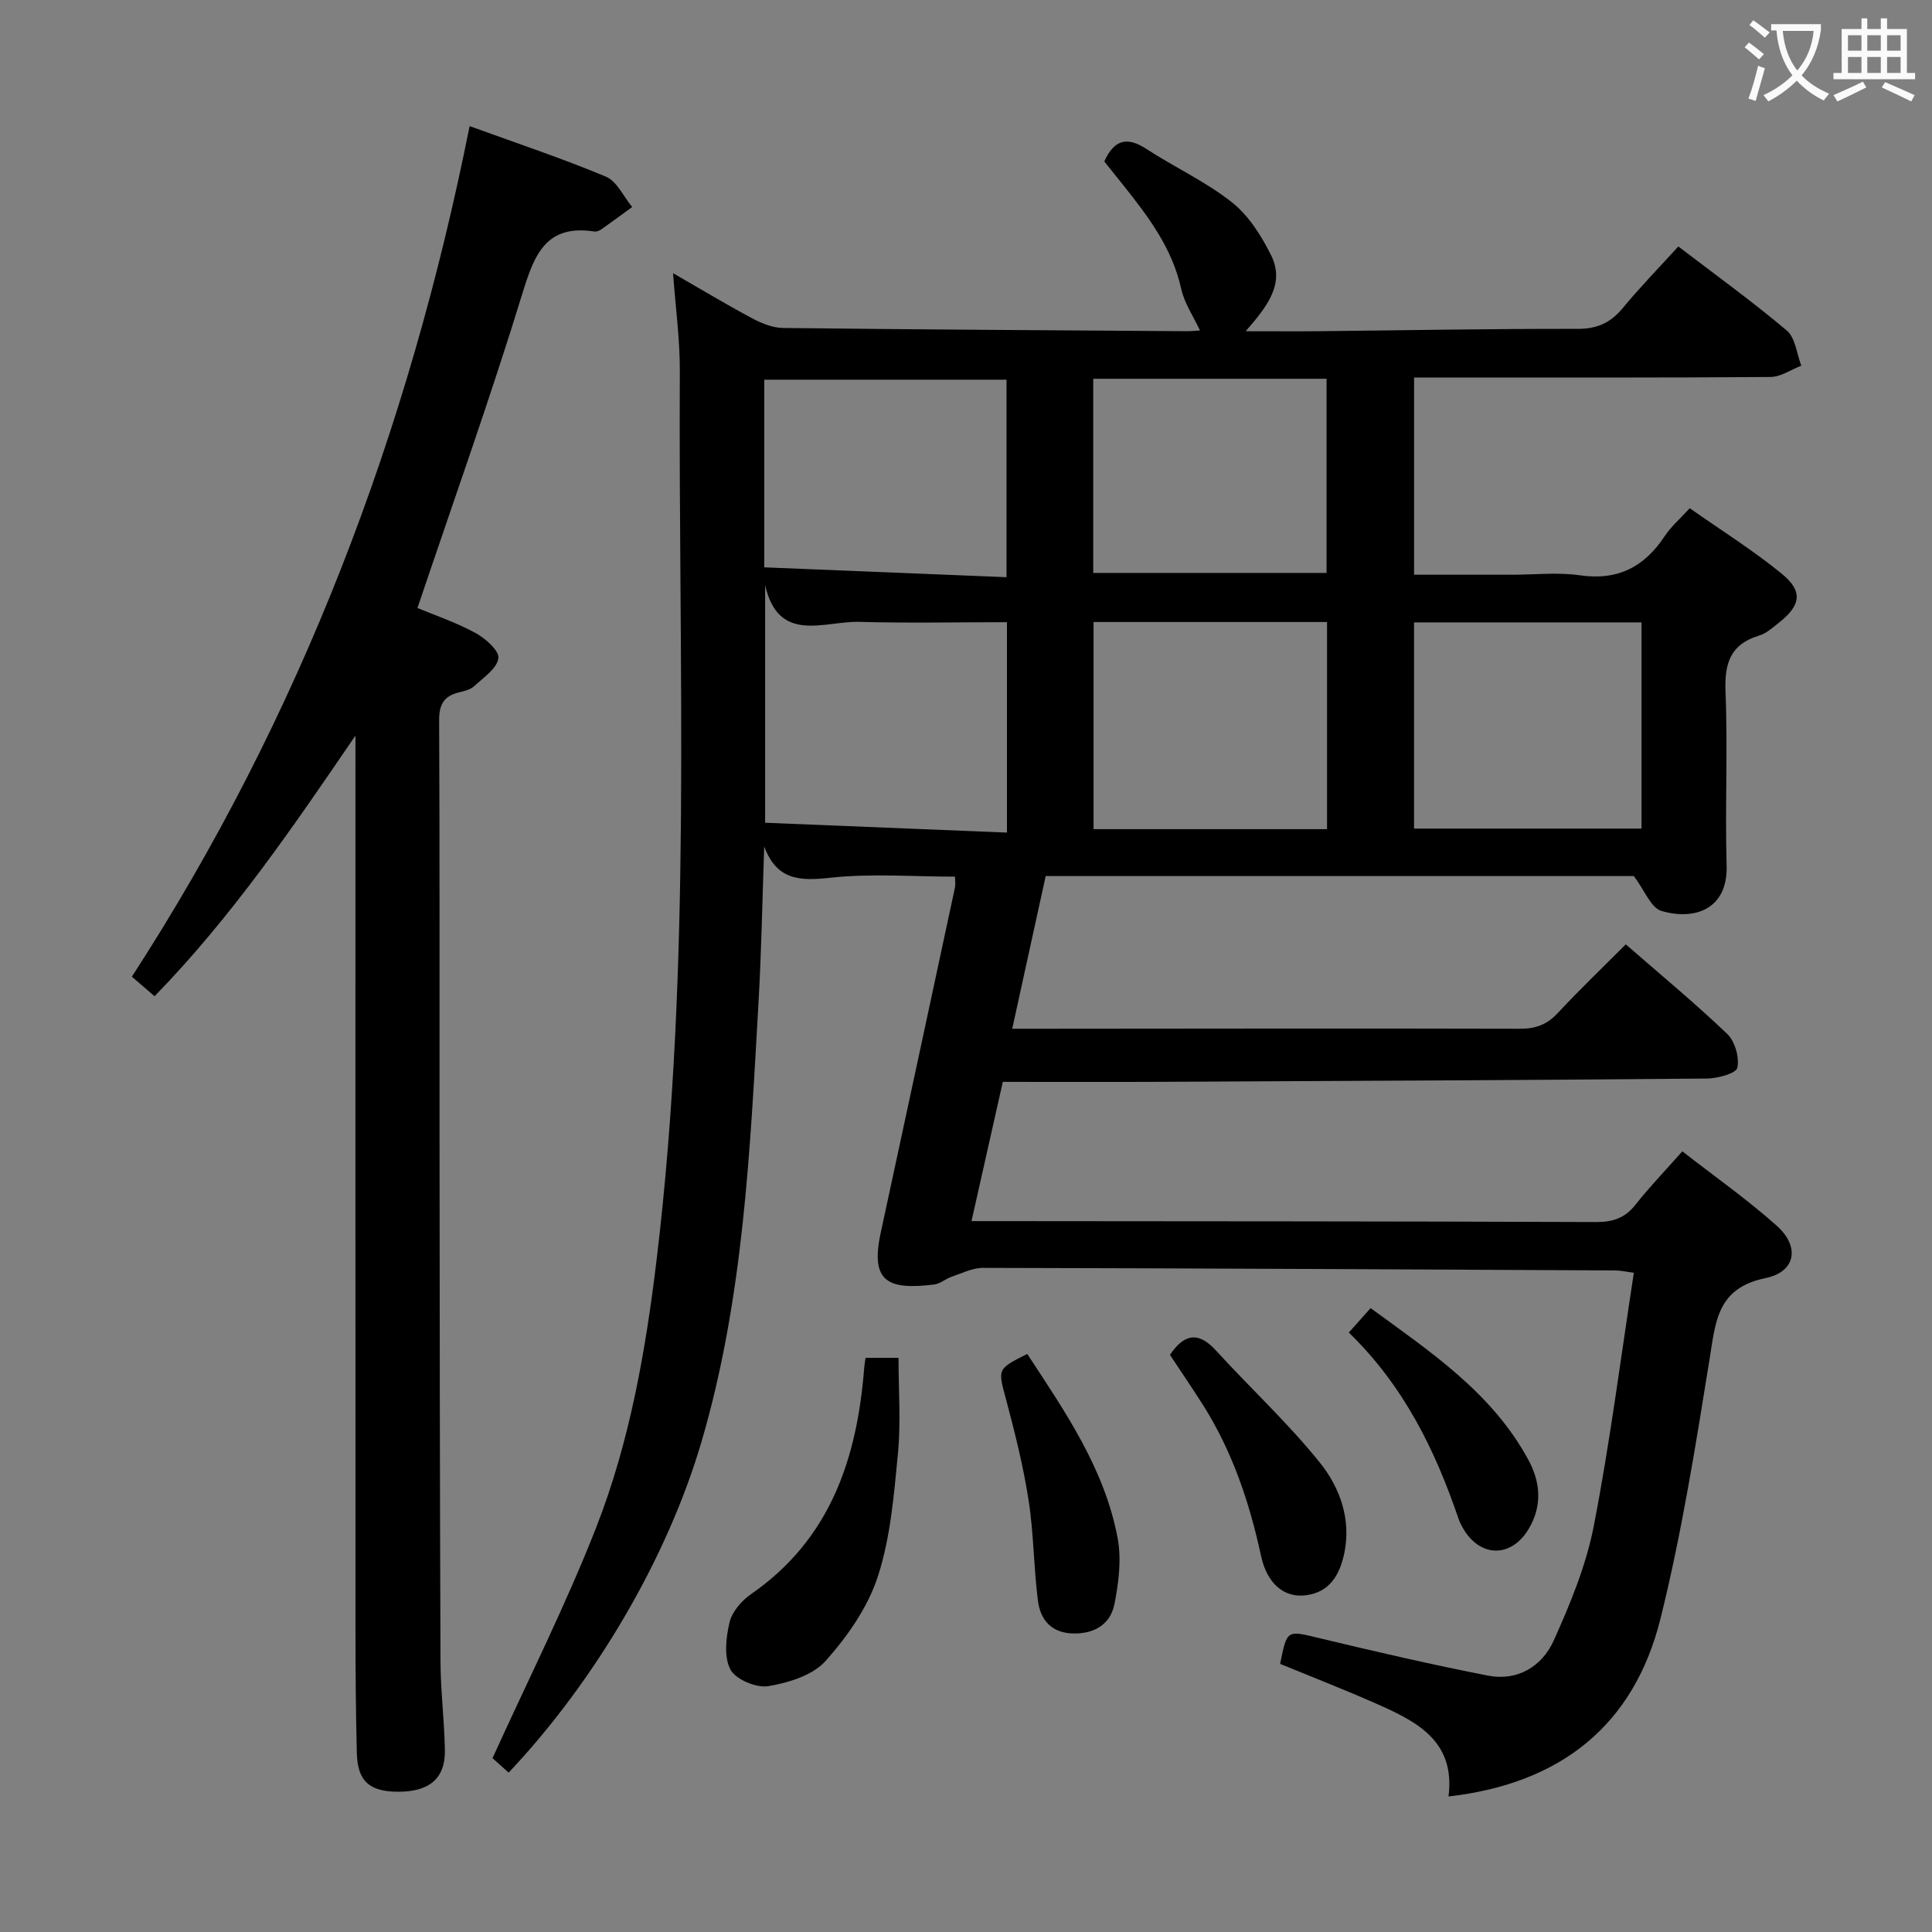 <svg enable-background="new 0 0 400 400" viewBox="0 0 400 400" xmlns="http://www.w3.org/2000/svg"><rect x="0" y="0" width="400" height="400" fill="#808080" stroke="none"/><g fill="#010000"><path d="m197.73 181.5c-8.82 0-17.37-.69-25.74.22-6.34.69-11.14.6-13.77-6.47-.38 10.83-.57 21.68-1.19 32.5-1.74 30.5-3.1 61.09-11.77 90.67-7.12 24.29-22.17 49.76-39.95 68.58-1.45-1.3-2.91-2.61-3.34-2.99 7.41-16.32 15.18-31.72 21.45-47.73 6.98-17.82 10.27-36.68 12.55-55.69 7.33-61.05 4.46-122.37 4.78-183.6.04-6.61-.88-13.23-1.4-20.43 5.63 3.24 10.87 6.39 16.26 9.28 1.97 1.05 4.29 2.03 6.46 2.06 27.81.33 55.62.48 83.43.67 1.12.01 2.25-.11 2.94-.15-1.36-2.93-3.22-5.63-3.88-8.6-1.86-8.46-6.85-15.02-12.04-21.54-1.33-1.66-2.66-3.32-3.89-4.85 2.06-4.57 4.74-5.18 8.69-2.61 5.84 3.8 12.3 6.77 17.73 11.06 3.46 2.73 6.11 6.93 8.12 10.98 2.88 5.8-.67 10.46-5.27 15.72 5.79 0 10.52.04 15.24-.01 17.82-.18 35.63-.52 53.45-.48 4.07.01 6.85-1.24 9.38-4.3 3.6-4.36 7.56-8.42 11.51-12.76 7.57 5.78 15.24 11.32 22.46 17.41 1.78 1.5 2.04 4.8 3 7.27-2.13.82-4.26 2.33-6.4 2.34-22.66.17-45.33.11-68 .11-1.8 0-3.61 0-5.77 0v40.83h20.35c4.67 0 9.41-.54 13.98.12 7.87 1.14 13.37-1.75 17.59-8.15 1.26-1.92 3.08-3.47 5.15-5.74 6.41 4.51 13.01 8.64 19 13.52 4.49 3.65 4.04 6.54-.46 10.12-1.29 1.03-2.63 2.26-4.15 2.72-6 1.8-7.22 5.77-6.98 11.66.49 11.98-.12 24 .23 35.99.26 9.01-6.61 11.39-13.5 9.37-2.16-.63-3.45-4.22-5.71-7.22-39.65 0-80.45 0-121.77 0-2.24 10.2-4.5 20.52-6.93 31.61h5.68c33.16-.02 66.33-.09 99.49 0 3.27.01 5.6-.9 7.82-3.29 4.41-4.75 9.11-9.23 14.04-14.18 7.12 6.21 14.29 12.13 21 18.54 1.61 1.54 2.55 4.86 2.1 7.01-.24 1.16-4.07 2.21-6.28 2.23-37.65.33-75.29.5-112.94.68-10.82.05-21.63.01-32.86.01-2.13 9.49-4.22 18.79-6.48 28.83h5.37c41.33.04 82.66.03 123.99.19 3.48.01 5.95-.85 8.12-3.6 2.87-3.64 6.11-7 9.69-11.04 6.65 5.19 13.43 9.94 19.57 15.43 4.81 4.3 3.93 9.53-2.36 10.82-10 2.06-10.31 8.94-11.56 16.7-2.9 18-5.77 36.08-10.16 53.75-5.48 22.05-20.54 34.2-43.9 36.87 1.5-11.81-7.04-15.74-15.63-19.51-6.36-2.79-12.84-5.31-19.23-7.94 1.43-7.17 1.38-6.95 8.12-5.33 11.59 2.78 23.21 5.47 34.91 7.76 6.11 1.19 11.19-1.91 13.59-7.22 3.45-7.64 6.73-15.61 8.32-23.78 3.35-17.25 5.57-34.72 8.29-52.41-1.62-.21-2.72-.47-3.82-.48-43.65-.22-87.3-.44-130.94-.53-2.16 0-4.34 1.11-6.47 1.83-1.25.42-2.37 1.46-3.62 1.61-9.62 1.18-13.27-.55-11.08-10.7 5.15-23.84 10.27-47.68 15.38-71.52.13-.63.01-1.32.01-2.22zm-39.32-60.38v49.22c16.89.69 33.48 1.37 50.07 2.04 0-15.36 0-29.4 0-43.56-10.44 0-20.54.21-30.62-.07-7.2-.19-16.7 4.65-19.45-7.63zm116.34 7.66c-16.42 0-32.44 0-48.34 0v42.89h48.34c0-14.34 0-28.41 0-42.89zm65.11.08c-16.01 0-31.55 0-47.1 0v42.69h47.1c0-14.37 0-28.35 0-42.69zm-181.63-11.4c16.96.69 33.47 1.36 50.16 2.04 0-14.35 0-27.7 0-40.89-16.99 0-33.53 0-50.16 0zm68.11-39.04v40.2h48.31c0-13.61 0-26.84 0-40.2-16.26 0-32.16 0-48.31 0z"/><path d="m32 206.26c-1.71-1.48-2.95-2.54-4.7-4.05 34.96-53.92 57.3-112.87 69.93-176.1 9.64 3.5 19.07 6.64 28.21 10.46 2.29.96 3.66 4.14 5.45 6.29-2.14 1.56-4.27 3.13-6.43 4.65-.39.27-.97.49-1.41.42-9.87-1.5-12.35 4.55-14.83 12.62-6.65 21.71-14.3 43.11-21.79 65.33 3.33 1.39 7.84 2.92 11.98 5.15 2.07 1.11 4.99 3.71 4.78 5.24-.3 2.14-3.09 4.02-5.01 5.79-.79.73-2.08 1.02-3.2 1.3-3.04.75-4.07 2.47-4.06 5.71.13 28.65.06 57.3.08 85.96.03 36.31.06 72.63.2 108.94.02 6.14.81 12.28.91 18.42.09 5.84-3.26 8.61-9.75 8.57-5.89-.03-8.33-2.19-8.48-8-.22-8.49-.28-16.98-.28-25.48-.02-59.8-.01-119.61-.01-179.41 0-1.92 0-3.85 0-5.77-12.91 18.9-25.49 37.41-41.59 53.96z"/><path d="m179.2 281.13h6.83c0 6.68.5 13.29-.12 19.79-.82 8.56-1.53 17.35-4.15 25.44-2.07 6.39-6.3 12.45-10.84 17.53-2.66 2.98-7.66 4.51-11.85 5.21-2.47.41-6.75-1.38-7.84-3.44-1.38-2.61-.93-6.63-.18-9.79.52-2.2 2.51-4.48 4.47-5.84 16.43-11.39 21.95-28.11 23.41-46.91.04-.48.13-.97.27-1.99z"/><path d="m242.23 280.51c2.86-4.23 5.77-5 9.5-.93 7.13 7.82 14.97 15.05 21.57 23.29 4.08 5.09 6.47 11.59 5.04 18.61-.92 4.52-3.03 8.24-8.1 8.82-4.37.5-7.89-2.37-9.15-8.16-2.41-11.12-5.97-21.73-12.1-31.38-2.22-3.48-4.54-6.88-6.76-10.25z"/><path d="m212.68 280.32c7.82 11.92 16.01 23.74 18.71 38.11.83 4.39.22 9.25-.66 13.7-.83 4.14-4.13 6.17-8.57 6.06-4.53-.11-6.77-2.86-7.27-6.79-.88-6.9-.86-13.93-1.93-20.79-1.09-7.02-2.83-13.97-4.66-20.85-1.7-6.34-1.92-6.28 4.38-9.44z"/><path d="m279.26 275.89c1.68-1.88 2.88-3.23 4.51-5.06 12.41 9.08 25.14 17.51 32.67 31.43 2.5 4.61 2.9 9.48.09 14.23-3.65 6.16-10.18 6.04-13.72-.24-.33-.58-.62-1.18-.84-1.81-4.84-14.26-11.38-27.56-22.71-38.55z"/></g><path d="m362.1 8.8c1.1.8 2.1 1.6 3.1 2.4l-1 1.1c-1.3-1.1-2.3-2-3-2.5zm1.9 4.8c.5.2.9.4 1.4.5-.6 2.3-1.3 4.5-1.9 6.8l-1.5-.5c.8-2.1 1.4-4.3 2-6.8zm-1-9.4c1.3.9 2.4 1.8 3.4 2.5l-1 1.1c-1.4-1.2-2.4-2.1-3.2-2.6zm3.7 2.2v-1.4h10.3v1.2c-.5 3.6-1.8 6.8-4 9.4 1.5 1.6 3.4 2.8 5.7 3.8-.3.4-.7.8-1.1 1.4-2.3-1.1-4.1-2.5-5.6-4.1-1.6 1.6-3.6 3.1-5.9 4.3-.3-.5-.7-.9-1-1.3 2.4-1.1 4.4-2.5 6-4.1-1.9-2.5-3-5.6-3.3-9.3h-1.1zm8.8 0h-6.4c.3 3.3 1.3 6 3 8.2 2-2.3 3.1-5.1 3.4-8.2z" fill="#fbfafa"/><path d="m385.3 3.8h1.3v2.2h2.8v-2.2h1.3v2.2h4.1v9.1h1.7v1.3h-16.9v-1.3h1.7v-9.1h4.1v-2.2zm.4 13.1.7 1.2c-1.8.9-3.8 1.9-6 2.9-.2-.4-.5-.8-.8-1.3 2.3-1 4.3-1.9 6.1-2.8zm-3.1-6.4h2.8v-3.2h-2.8zm0 4.6h2.8v-3.3h-2.8zm4-4.6h2.8v-3.2h-2.8zm0 4.6h2.8v-3.3h-2.8zm3.7 1.9c2.1.9 4.1 1.8 6.1 2.7l-.7 1.3c-2.2-1.1-4.2-2-6.1-2.9zm3.2-9.7h-2.8v3.2h2.8zm-2.8 7.8h2.8v-3.3h-2.8z" fill="#fbfafa"/></svg>